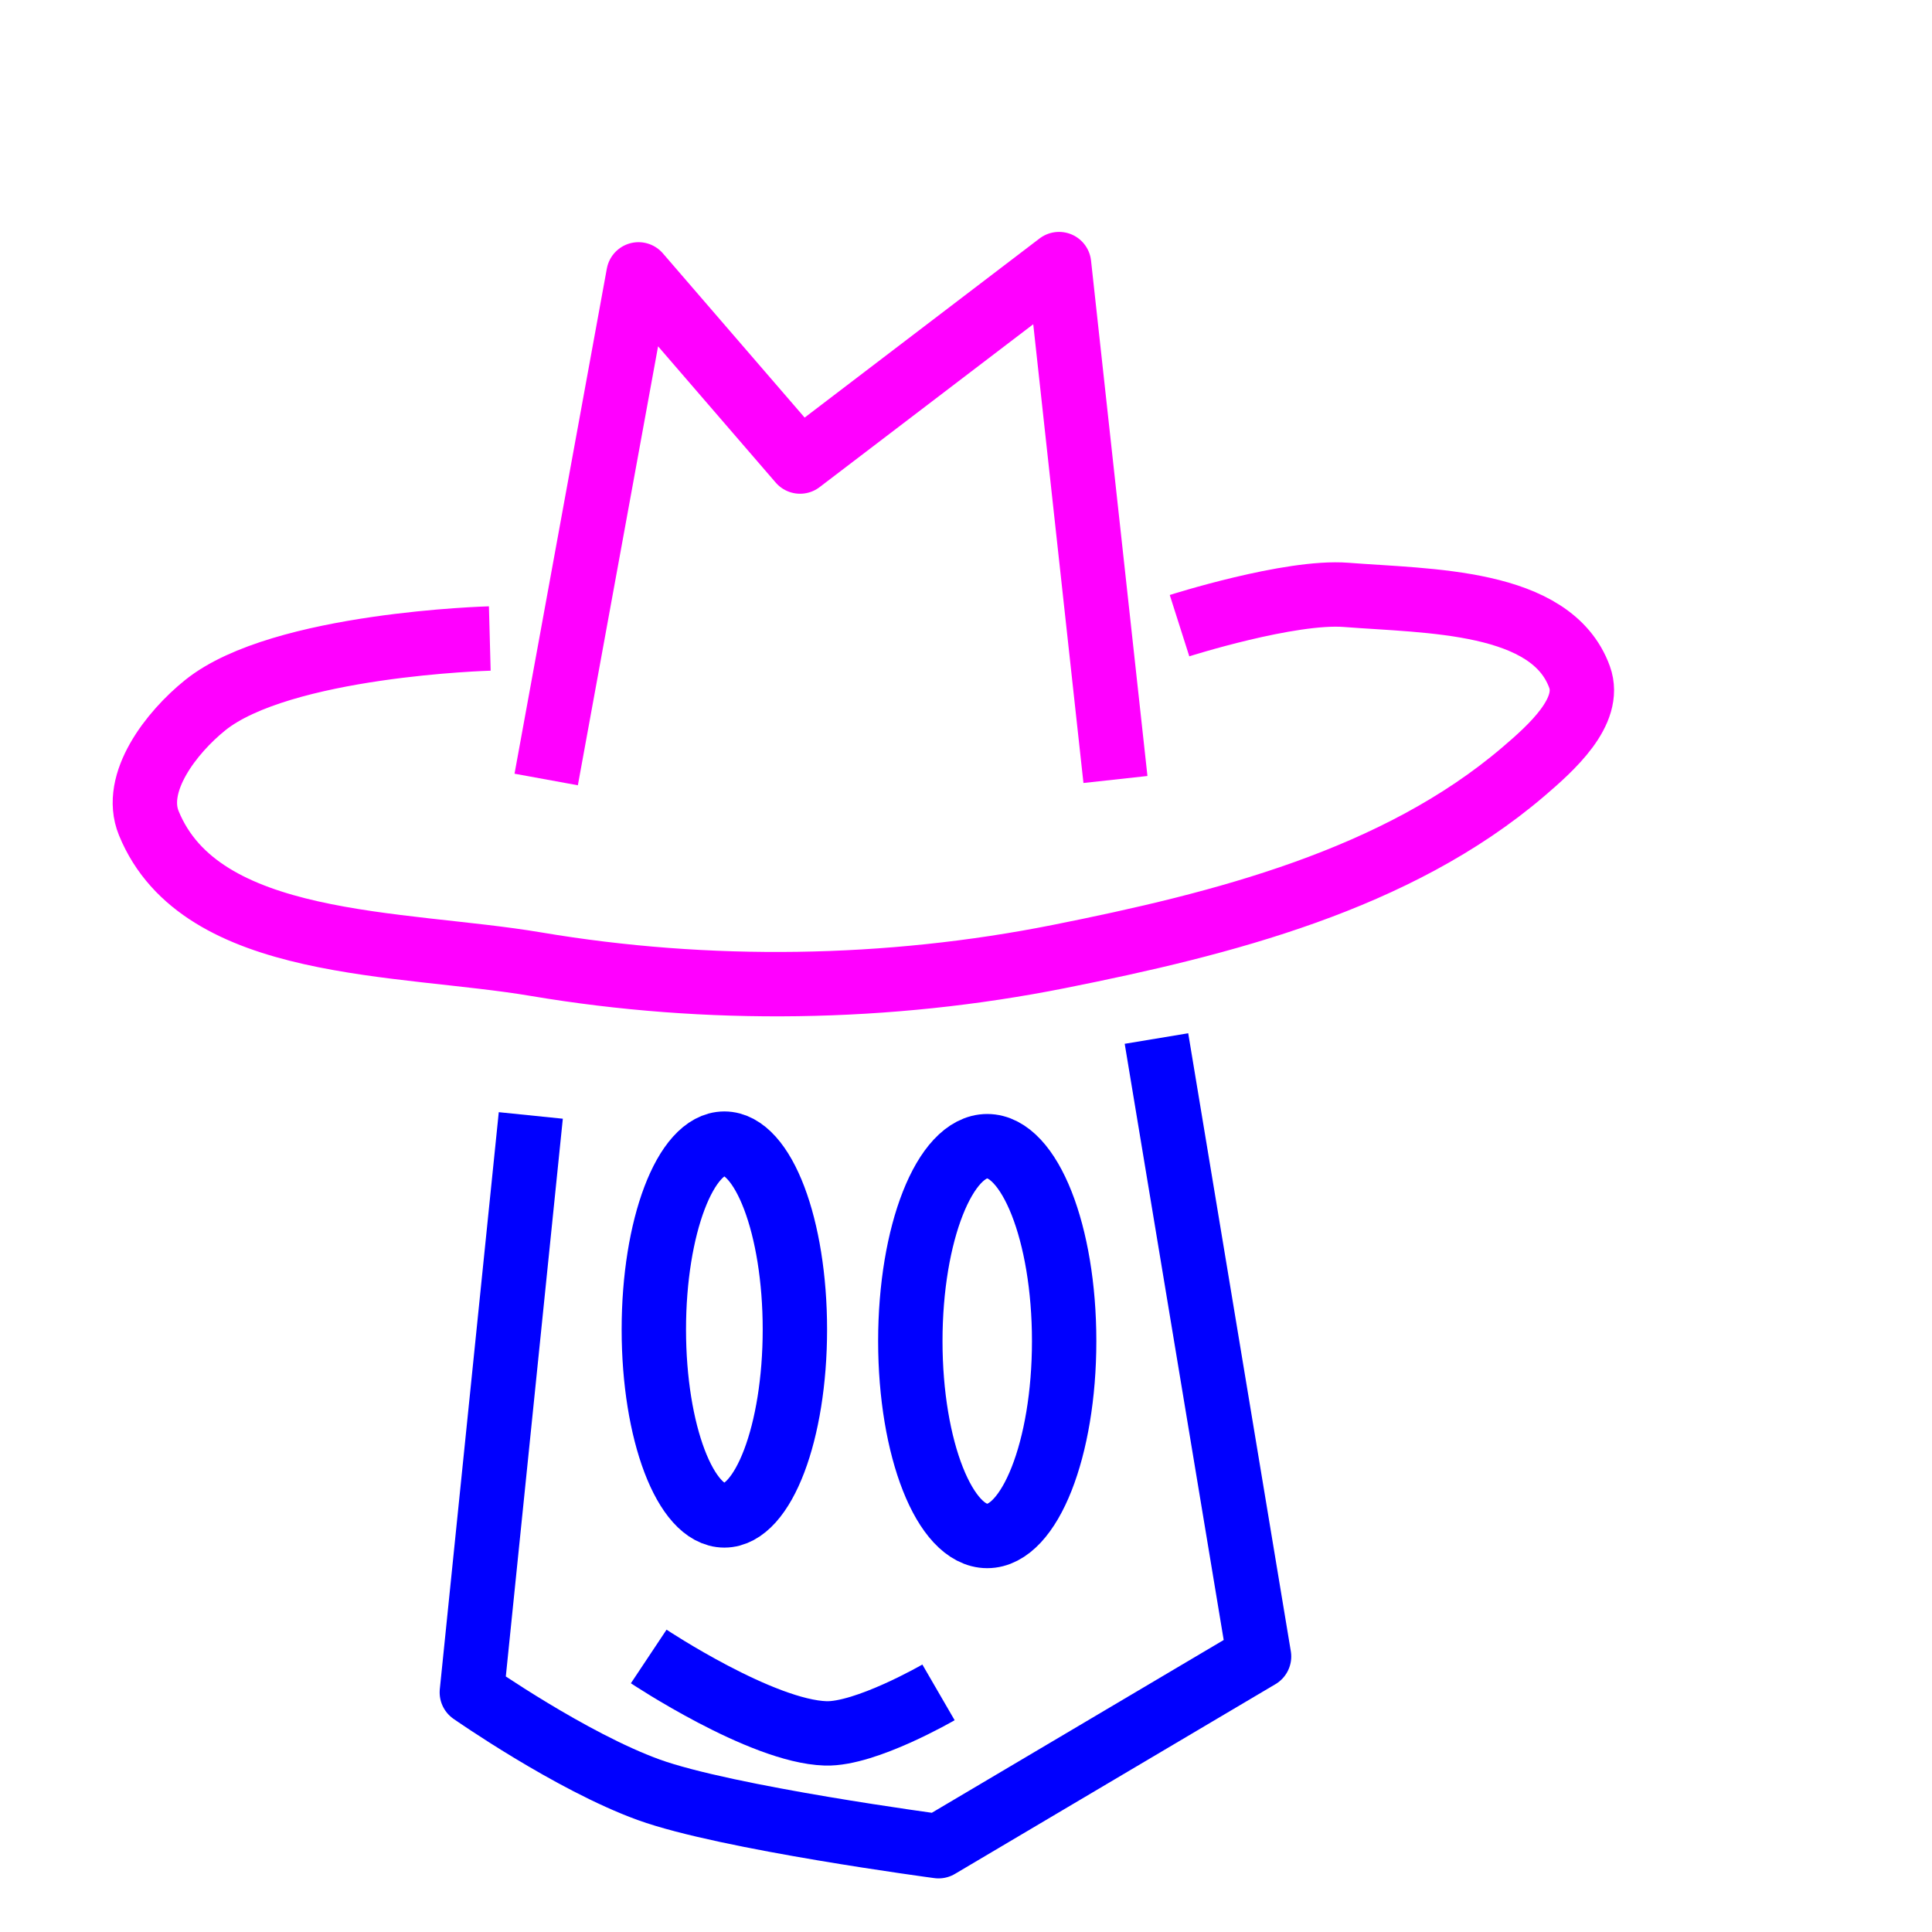 <?xml version="1.0" encoding="UTF-8" standalone="no"?>
<!-- Created with Inkscape (http://www.inkscape.org/) -->

<svg
   width="120"
   height="120"
   viewBox="0 0 31.75 31.75"
   version="1.1"
   id="svg1"
   inkscape:version="1.4 (1:1.4+202410161351+e7c3feb100)"
   sodipodi:docname="charlyoleg.svg"
   xmlns:inkscape="http://www.inkscape.org/namespaces/inkscape"
   xmlns:sodipodi="http://sodipodi.sourceforge.net/DTD/sodipodi-0.dtd"
   xmlns="http://www.w3.org/2000/svg"
   xmlns:svg="http://www.w3.org/2000/svg">
  <sodipodi:namedview
     id="namedview1"
     pagecolor="#ffffff"
     bordercolor="#000000"
     borderopacity="0.25"
     inkscape:showpageshadow="2"
     inkscape:pageopacity="0.0"
     inkscape:pagecheckerboard="0"
     inkscape:deskcolor="#d1d1d1"
     inkscape:document-units="px"
     inkscape:zoom="6.2787318"
     inkscape:cx="53.991795"
     inkscape:cy="59.168"
     inkscape:window-width="1854"
     inkscape:window-height="1131"
     inkscape:window-x="0"
     inkscape:window-y="0"
     inkscape:window-maximized="1"
     inkscape:current-layer="layer1" />
  <defs
     id="defs1" />
  <g
     inkscape:label="Layer 1"
     inkscape:groupmode="layer"
     id="layer1">
    <path
       style="fill:none;stroke:#ff00ff;stroke-width:1.058;stroke-linejoin:round"
       d="M 8.976,12.81 10.493,4.509 13.148,7.585 17.404,4.34 18.331,12.81"
       id="path1" />
    <path
       style="fill:none;stroke:#ff00ff;stroke-width:1.058;stroke-linejoin:round"
       d="m 8.049,10.493 c 0,0 -3.43,0.092 -4.677,1.096 -0.558,0.449 -1.198,1.275 -0.927,1.938 0.853,2.09 4.137,1.942 6.363,2.318 2.826,0.477 5.786,0.434 8.596,-0.126 2.683,-0.535 5.546,-1.258 7.627,-3.034 0.46,-0.393 1.133,-0.991 0.927,-1.559 C 25.496,9.851 23.474,9.882 22.123,9.776 21.198,9.704 19.384,10.282 19.384,10.282"
       id="path2"
       sodipodi:nodetypes="caaaaaaac" />
    <path
       style="fill:none;stroke:#0000ff;stroke-width:1.058;stroke-linejoin:round"
       d="m 8.723,18.331 -0.969,9.481 c 0,0 1.627,1.137 2.908,1.601 1.28,0.464 4.762,0.927 4.762,0.927 L 20.691,27.222 19.005,17.067"
       id="path3"
       sodipodi:nodetypes="cczccc" />
    <ellipse
       style="fill:none;stroke:#0000ff;stroke-width:1.058;stroke-linejoin:round"
       id="path4"
       cx="11.904"
       cy="21.849"
       rx="1.159"
       ry="3.055" />
    <ellipse
       style="fill:none;stroke:#0000ff;stroke-width:1.058;stroke-linejoin:round"
       id="path5"
       cx="16.224"
       cy="22.039"
       rx="1.264"
       ry="3.203" />
    <path
       style="fill:none;stroke:#0000ff;stroke-width:1.058;stroke-linejoin:round"
       d="m 10.661,27.222 c 0,0 1.851,1.232 2.908,1.264 0.657,0.02 1.854,-0.674 1.854,-0.674"
       id="path6"
       sodipodi:nodetypes="cac" />
  </g>
</svg>

